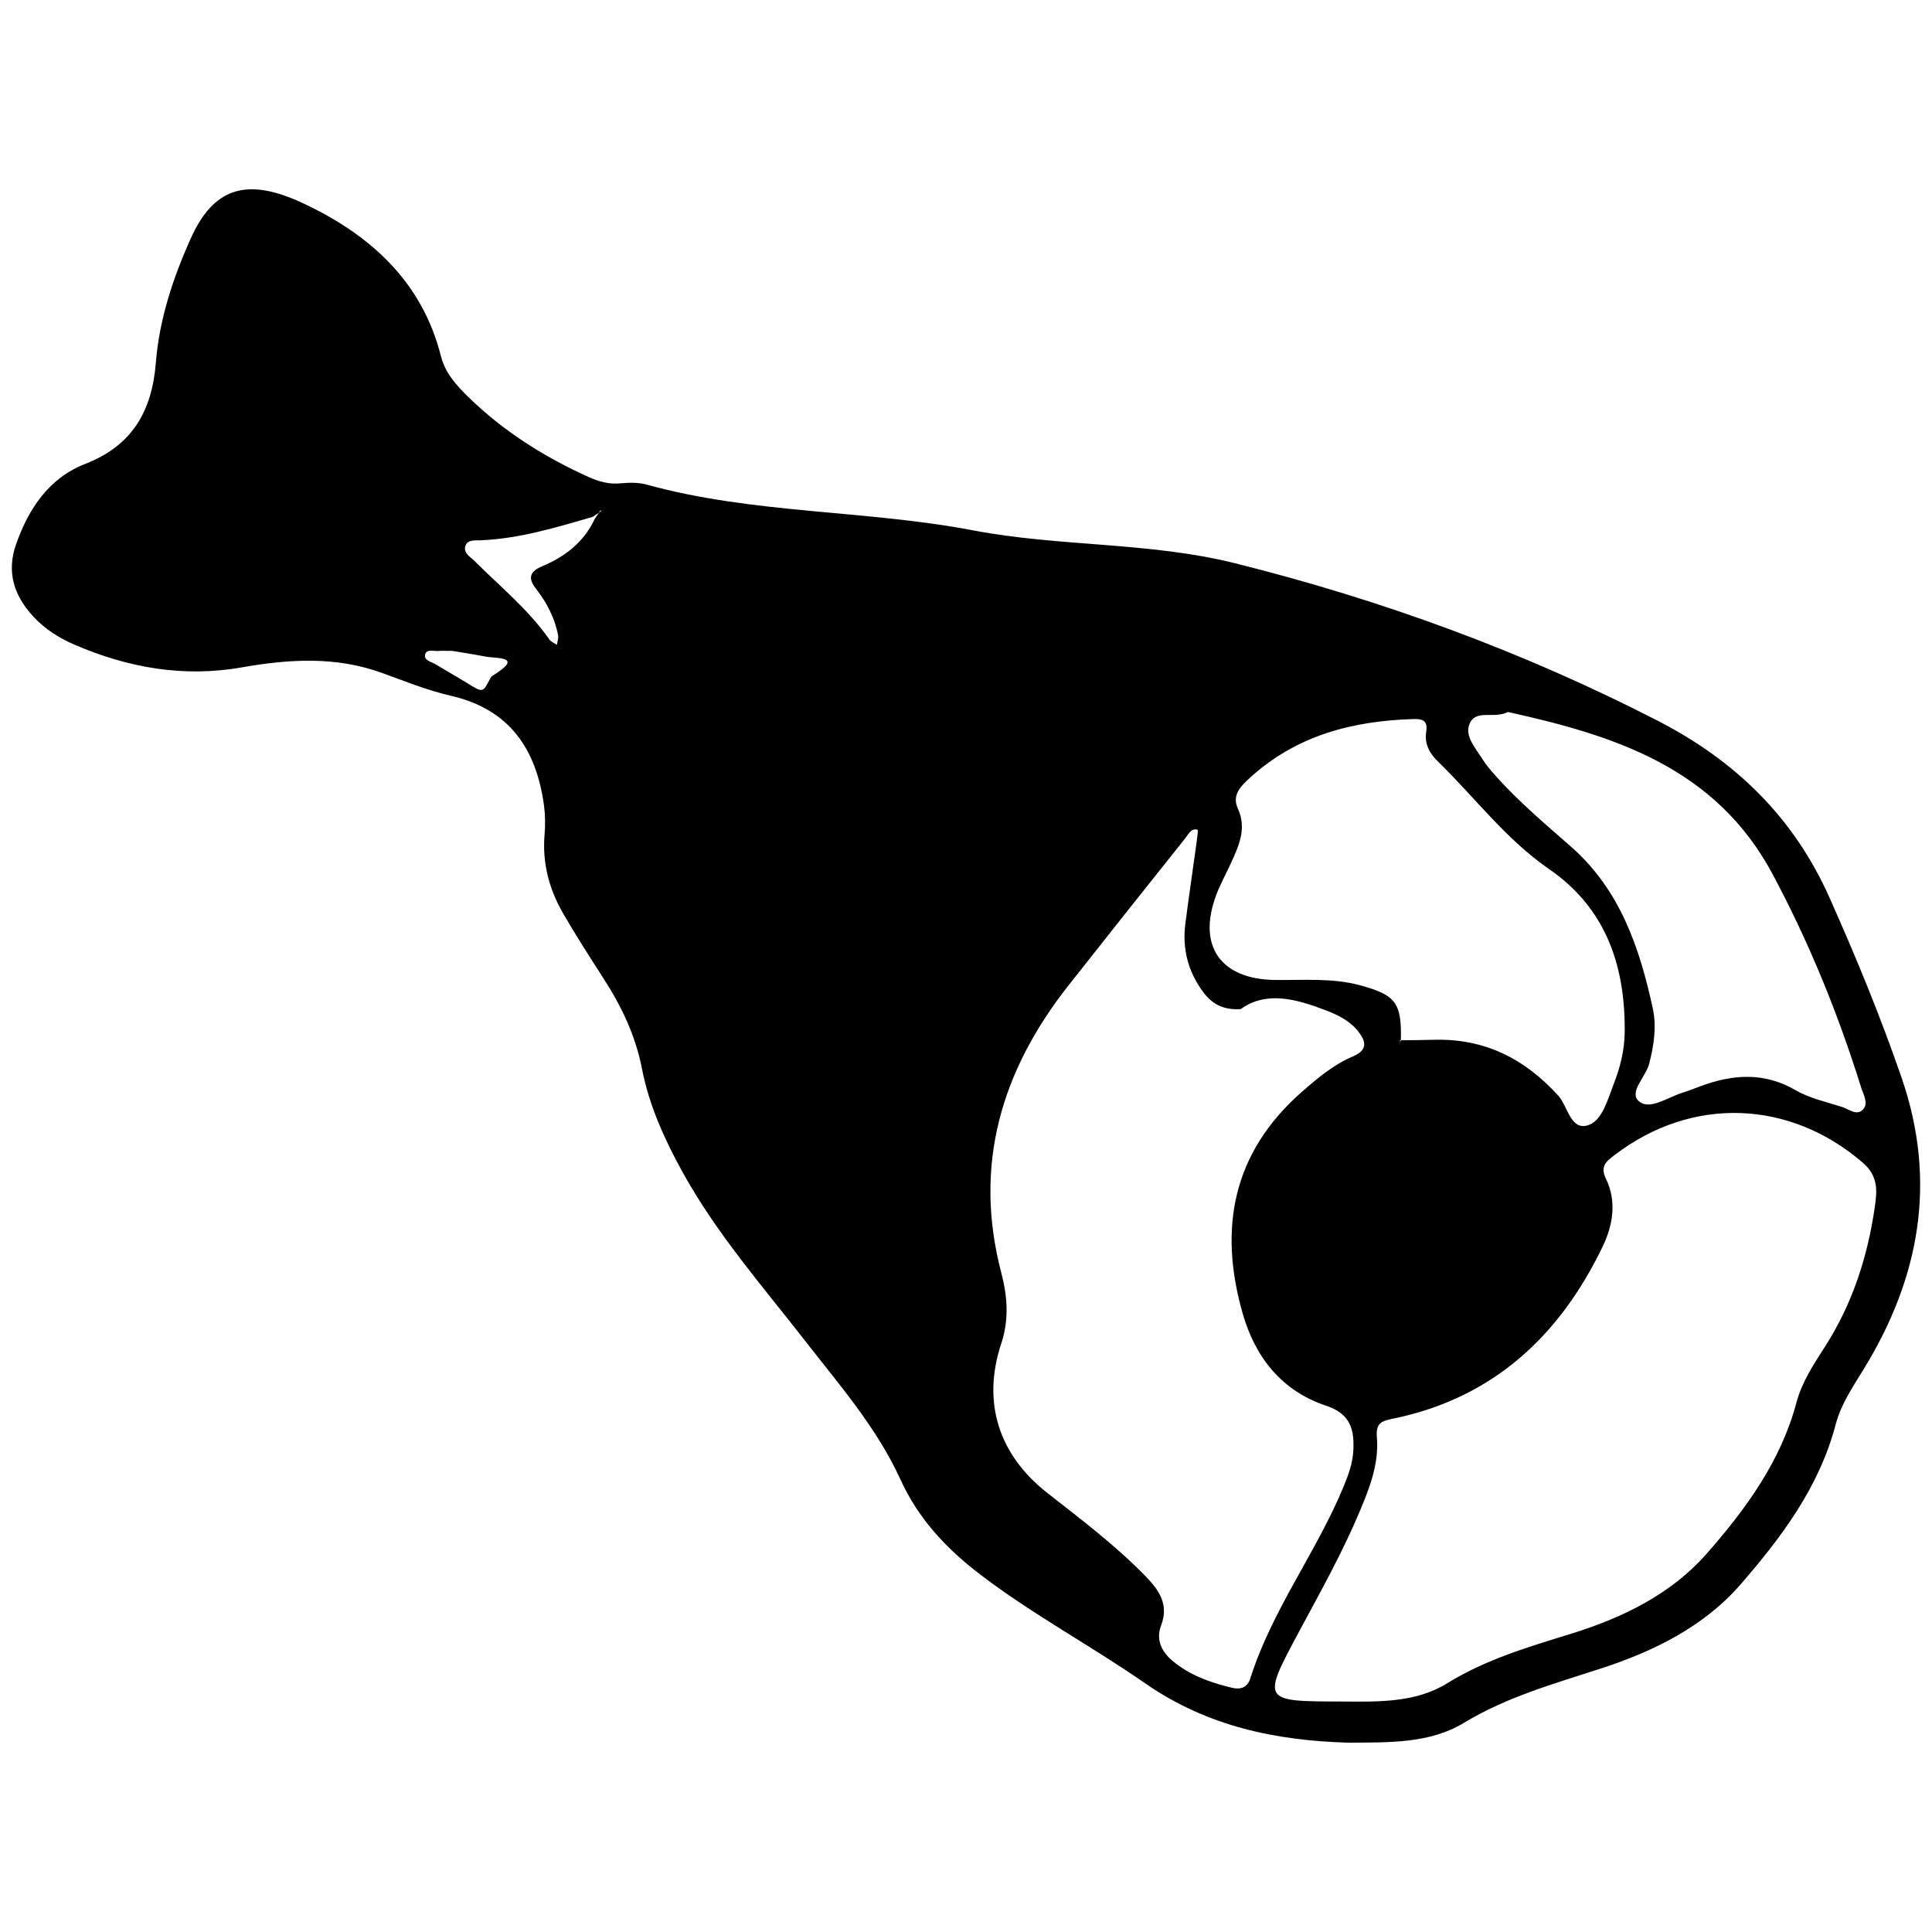 <?xml version="1.0" encoding="utf-8"?>
<!-- Generator: Adobe Illustrator 16.0.4, SVG Export Plug-In . SVG Version: 6.00 Build 0)  -->
<!DOCTYPE svg PUBLIC "-//W3C//DTD SVG 1.1//EN" "http://www.w3.org/Graphics/SVG/1.1/DTD/svg11.dtd">
<svg version="1.1" id="Layer_0210" xmlns="http://www.w3.org/2000/svg" xmlns:xlink="http://www.w3.org/1999/xlink" x="0px" y="0px"
	 width="128px" height="128px" viewBox="0 0 128 128" enable-background="new 0 0 128 128" xml:space="preserve">
<g>
	<path fill-rule="evenodd" clip-rule="evenodd" d="M89.301,115.456c-4.67-0.14-9.252-1.031-13.429-3.931
		c-3.587-2.49-7.468-4.562-10.952-7.227c-2.226-1.703-4.074-3.667-5.271-6.293c-1.553-3.406-4.025-6.238-6.31-9.173
		c-2.823-3.625-5.857-7.092-8.099-11.143c-1.209-2.185-2.236-4.448-2.711-6.896c-0.427-2.202-1.362-4.137-2.558-5.99
		c-0.908-1.409-1.815-2.822-2.655-4.273c-0.934-1.611-1.398-3.353-1.237-5.243c0.056-0.649,0.047-1.319-0.043-1.964
		c-0.519-3.713-2.283-6.336-6.173-7.229c-1.556-0.356-3.056-0.967-4.562-1.513c-3.061-1.11-6.164-0.915-9.284-0.365
		c-3.864,0.68-7.548,0.025-11.105-1.515c-1.011-0.438-1.941-1.029-2.694-1.841c-1.286-1.385-1.809-2.96-1.145-4.827
		c0.84-2.365,2.187-4.37,4.573-5.298c3.137-1.22,4.425-3.518,4.681-6.717c0.227-2.856,1.125-5.567,2.29-8.175
		c1.48-3.313,3.606-4.157,7.36-2.423c4.42,2.042,7.97,5.145,9.236,10.179c0.28,1.113,1.02,1.924,1.804,2.692
		c2.321,2.271,5.024,3.978,7.974,5.309c0.671,0.303,1.353,0.497,2.117,0.423c0.574-0.055,1.191-0.066,1.738,0.084
		c7.078,1.952,14.467,1.667,21.625,3.031c5.736,1.093,11.663,0.759,17.346,2.177c9.723,2.426,19.088,5.851,28.013,10.437
		c5.094,2.617,8.986,6.363,11.359,11.676c1.758,3.933,3.393,7.9,4.796,11.973c2.361,6.854,1.211,13.215-2.481,19.262
		c-0.725,1.186-1.529,2.352-1.881,3.693c-1.085,4.148-3.575,7.469-6.294,10.602c-2.447,2.822-5.798,4.459-9.257,5.582
		c-3.124,1.017-6.235,1.879-9.098,3.611C94.746,115.504,92.081,115.445,89.301,115.456z M39.753,33.855l0.103-0.065
		c0,0-0.064,0.104-0.064,0.104c-0.179,0.118-0.357,0.237-0.535,0.355c-2.439,0.705-4.871,1.446-7.437,1.547
		c-0.351,0.014-0.82-0.047-0.97,0.334c-0.197,0.499,0.303,0.751,0.589,1.038c1.694,1.69,3.565,3.211,4.955,5.194
		c0.112,0.16,0.332,0.244,0.502,0.363c0.029-0.21,0.116-0.431,0.079-0.628c-0.217-1.167-0.758-2.184-1.481-3.115
		c-0.527-0.678-0.402-1.12,0.433-1.469c1.505-0.631,2.756-1.591,3.471-3.125C39.515,34.211,39.634,34.033,39.753,33.855z
		 M92.771,68.922c0.729-0.011,1.456-0.01,2.184-0.033c3.364-0.107,6.043,1.23,8.288,3.704c0.639,0.704,0.811,2.373,2.022,1.938
		c0.898-0.323,1.258-1.706,1.654-2.729c0.423-1.095,0.708-2.209,0.721-3.399c0.049-4.412-1.239-8.227-5.01-10.825
		c-2.863-1.973-4.914-4.745-7.361-7.125c-0.541-0.526-0.906-1.16-0.781-1.954c0.107-0.679-0.135-0.88-0.824-0.86
		c-4.049,0.119-7.77,1.078-10.857,3.896c-0.647,0.591-1.195,1.156-0.794,2.039c0.591,1.3,0.082,2.415-0.432,3.55
		c-0.329,0.729-0.728,1.433-1.006,2.181c-1.258,3.367,0.289,5.57,3.883,5.62c1.89,0.026,3.791-0.151,5.658,0.355
		c2.362,0.643,2.761,1.157,2.693,3.68l-0.093,0.063L92.771,68.922z M82.199,66.857c-1.229,0.073-1.939-0.397-2.488-1.135
		c-0.999-1.346-1.393-2.868-1.178-4.529c0.234-1.807,0.5-3.607,0.747-5.411c0.038-0.28,0.109-0.798,0.061-0.811
		c-0.437-0.114-0.6,0.296-0.809,0.559c-2.591,3.25-5.179,6.501-7.75,9.767c-4.442,5.641-6.31,11.89-4.449,19.008
		c0.412,1.574,0.533,3.11-0.001,4.722c-1.283,3.872-0.166,7.351,3.032,9.865c2.235,1.756,4.511,3.466,6.505,5.509
		c0.906,0.929,1.598,1.885,1.054,3.299c-0.358,0.931,0.036,1.725,0.753,2.329c1.14,0.962,2.514,1.446,3.941,1.79
		c0.563,0.135,1.023-0.004,1.215-0.608c1.44-4.559,4.398-8.38,6.202-12.762c0.306-0.743,0.577-1.491,0.625-2.31
		c0.082-1.424-0.178-2.469-1.813-3.012c-2.91-0.966-4.675-3.189-5.506-6.073c-1.629-5.653-0.689-10.673,3.9-14.706
		c1.046-0.92,2.111-1.812,3.398-2.36c1.015-0.431,0.858-1.018,0.324-1.683c-0.566-0.705-1.369-1.084-2.188-1.394
		C85.84,66.18,83.893,65.639,82.199,66.857z M88.854,112.73c2.418,0.02,4.926,0.094,7.023-1.205
		c2.594-1.605,5.414-2.415,8.274-3.305c3.345-1.041,6.555-2.594,8.914-5.277c2.593-2.951,4.916-6.119,5.961-10.043
		c0.354-1.331,1.136-2.514,1.887-3.686c1.802-2.807,2.811-5.915,3.289-9.191c0.153-1.051,0.278-2.068-0.769-2.975
		c-4.846-4.198-11.34-4.442-16.461-0.524c-0.559,0.428-0.979,0.74-0.568,1.587c0.72,1.482,0.453,3.067-0.213,4.455
		c-2.83,5.89-7.201,10.006-13.761,11.395c-0.834,0.176-1.297,0.238-1.208,1.274c0.145,1.71-0.467,3.301-1.118,4.854
		c-1.157,2.76-2.619,5.369-4.033,8.002C83.59,112.714,83.602,112.721,88.854,112.73z M99.906,47.172
		c-0.898,0.466-2.056-0.179-2.51,0.708c-0.423,0.825,0.337,1.644,0.795,2.377c0.269,0.43,0.606,0.822,0.947,1.2
		c1.516,1.687,3.247,3.146,4.945,4.637c3.242,2.846,4.545,6.688,5.418,10.714c0.262,1.201,0.076,2.447-0.242,3.678
		c-0.225,0.867-1.368,1.879-0.679,2.474c0.711,0.615,1.891-0.251,2.846-0.55c0.417-0.131,0.824-0.293,1.233-0.445
		c2.142-0.793,4.217-0.951,6.313,0.268c0.928,0.54,2.038,0.772,3.077,1.107c0.455,0.146,0.984,0.625,1.398,0.145
		c0.356-0.412-0.002-0.986-0.145-1.443c-1.52-4.881-3.44-9.59-5.853-14.109C113.673,50.854,106.973,48.729,99.906,47.172z
		 M29.96,43.123c-0.56,0-0.707-0.015-0.85,0.003c-0.331,0.041-0.839-0.154-0.942,0.224c-0.11,0.411,0.427,0.496,0.717,0.675
		c0.678,0.418,1.377,0.803,2.054,1.224c1.056,0.657,1.05,0.665,1.543-0.307c0.032-0.062,0.08-0.128,0.139-0.165
		c2.147-1.324,0.314-1.126-0.499-1.284C31.271,43.327,30.413,43.199,29.96,43.123z"/>
</g>
</svg>
